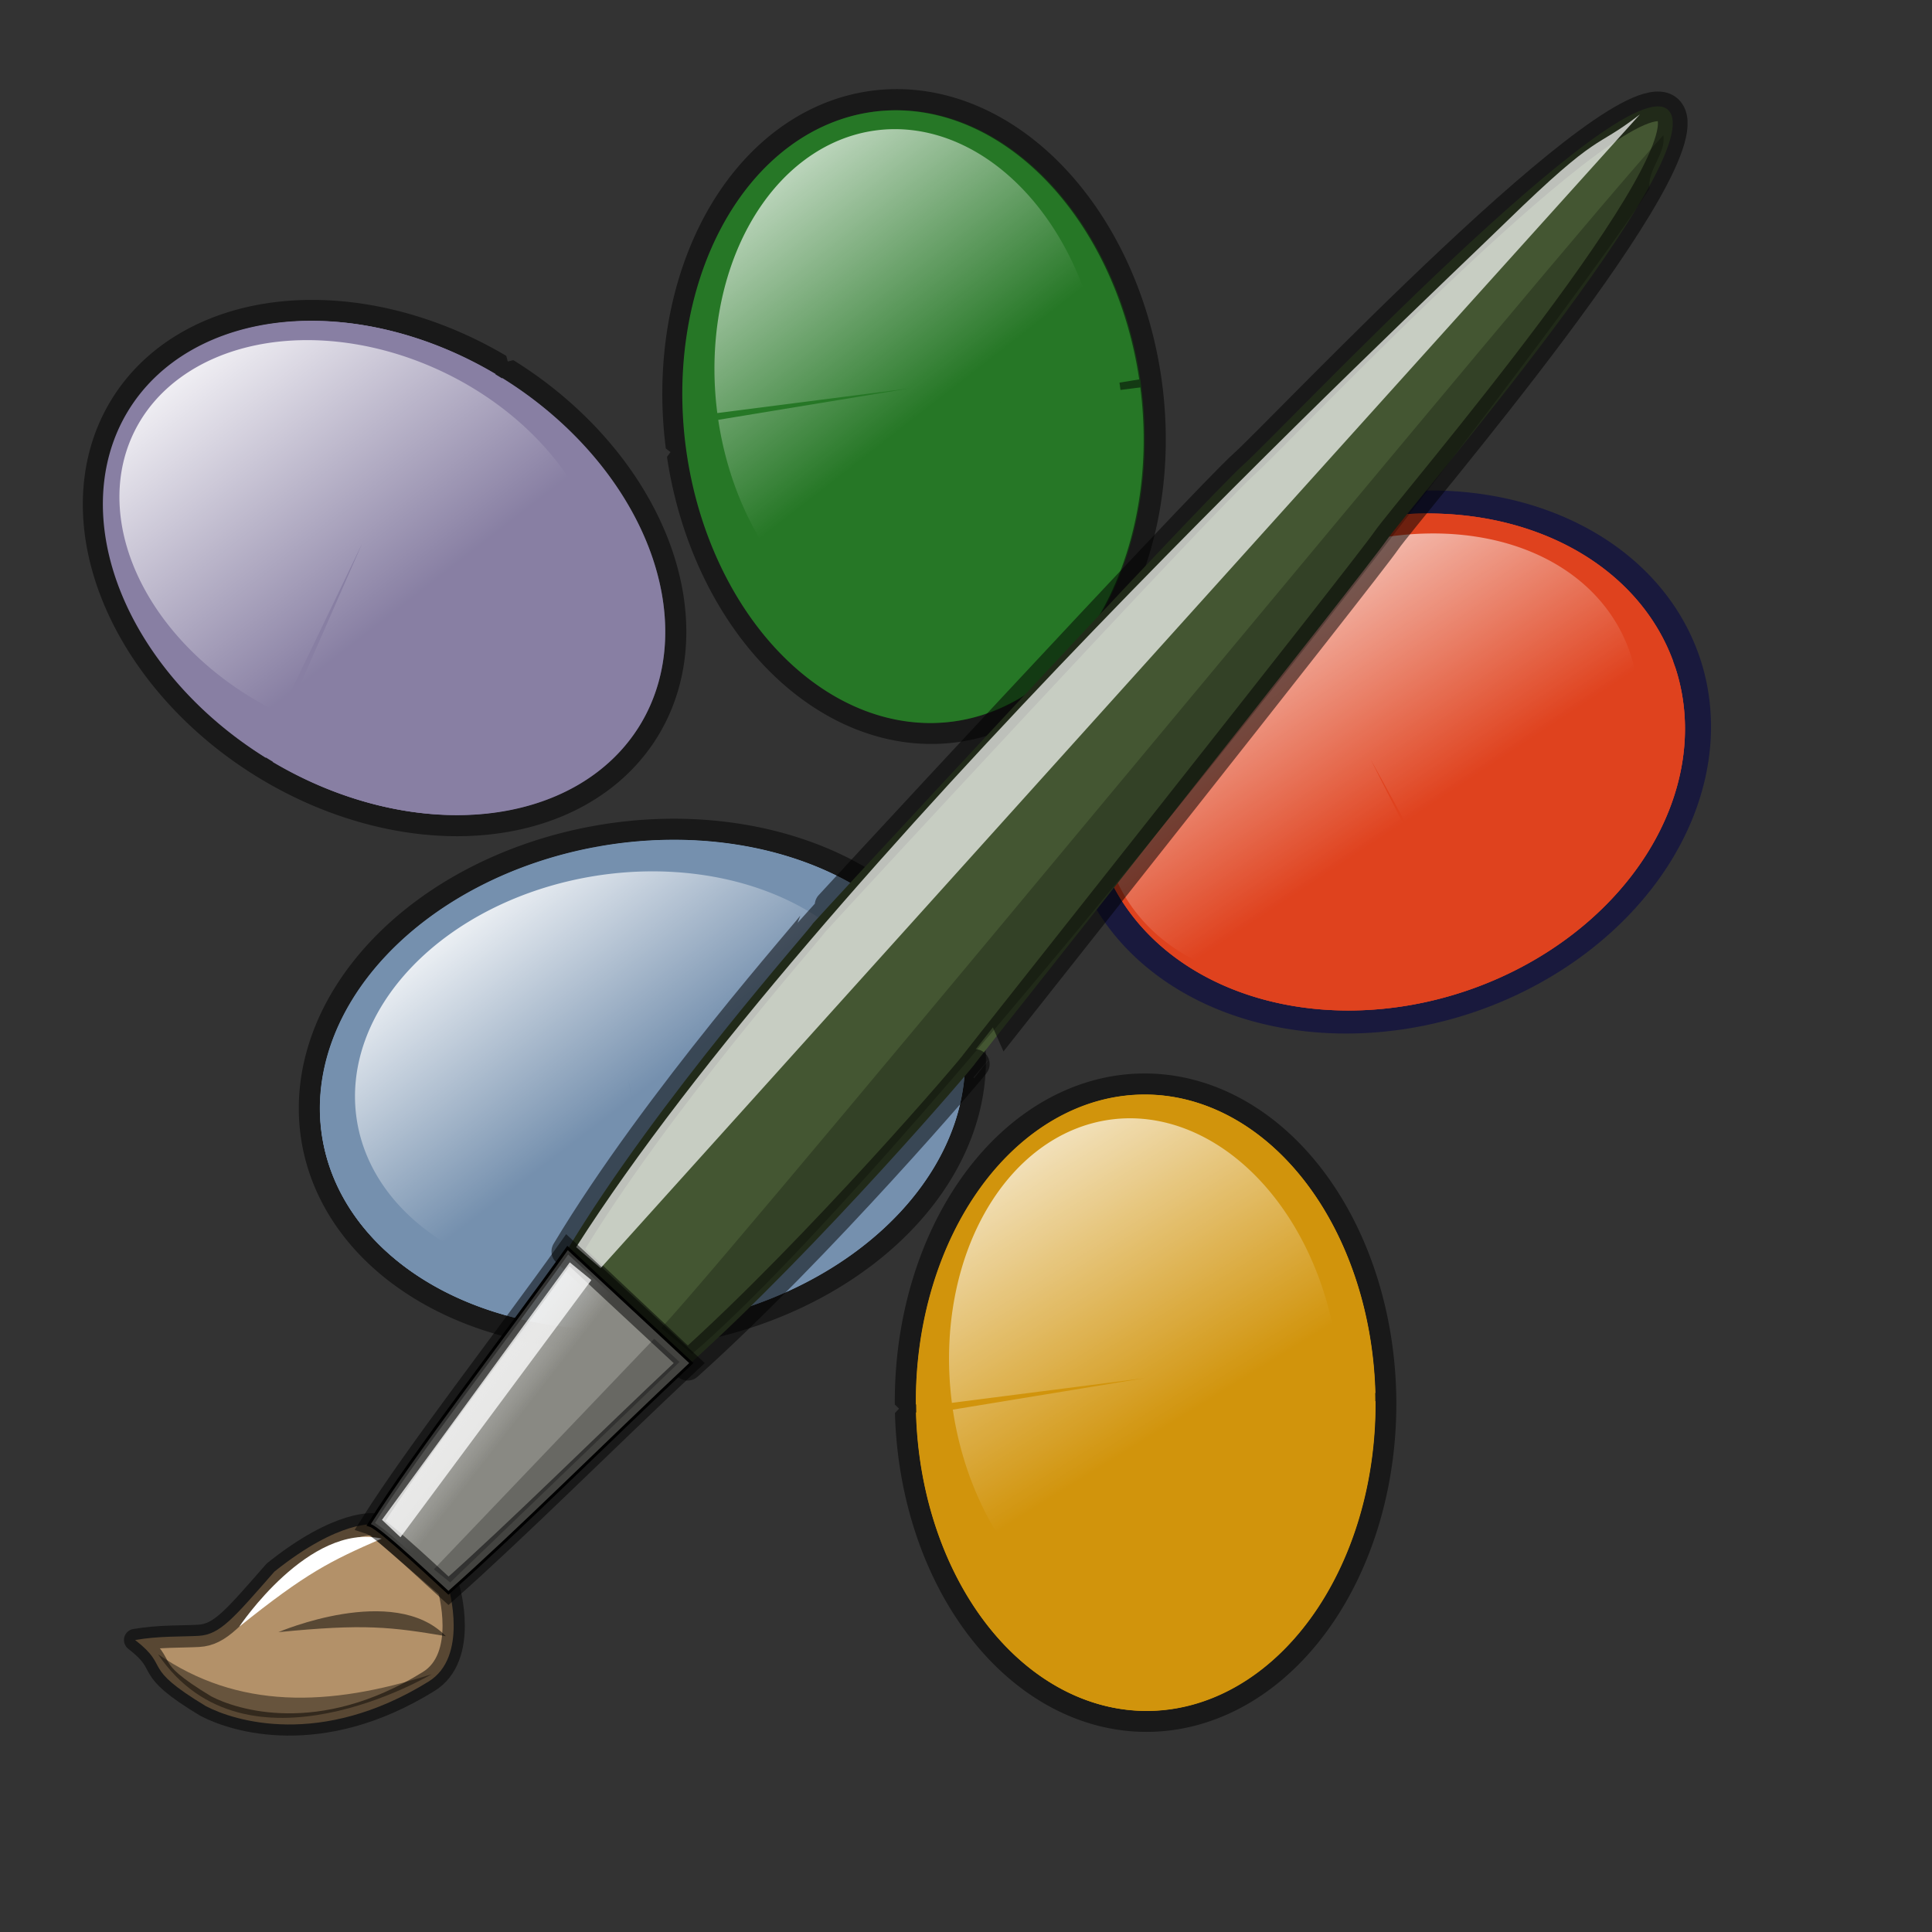 <?xml version="1.0" encoding="UTF-8" standalone="no"?>
<!-- Created with Inkscape (http://www.inkscape.org/) -->
<svg
   xmlns:dc="http://purl.org/dc/elements/1.1/"
   xmlns:cc="http://web.resource.org/cc/"
   xmlns:rdf="http://www.w3.org/1999/02/22-rdf-syntax-ns#"
   xmlns:svg="http://www.w3.org/2000/svg"
   xmlns="http://www.w3.org/2000/svg"
   xmlns:xlink="http://www.w3.org/1999/xlink"
   xmlns:sodipodi="http://inkscape.sourceforge.net/DTD/sodipodi-0.dtd"
   xmlns:inkscape="http://www.inkscape.org/namespaces/inkscape"
   id="svg1"
   sodipodi:version="0.32"
   inkscape:version="0.41"
   width="128pt"
   height="128pt"
   sodipodi:docbase="/home/francois/Rodent/scalable/apps"
   sodipodi:docname="gnome-graphics.svg">
  <rect width="100%" height="100%" fill="#333333" stroke="none"/>
  <defs
     id="defs3">
    <linearGradient
       id="linearGradient2157">
      <stop
         style="stop-color:#445632;stop-opacity:1;"
         offset="0"
         id="stop2159" />
      <stop
         style="stop-color:#637e58;stop-opacity:1;"
         offset="0.115"
         id="stop10516" />
      <stop
         style="stop-color:#83a67f;stop-opacity:1;"
         offset="0.215"
         id="stop10514" />
      <stop
         style="stop-color:#c1d2bf;stop-opacity:1;"
         offset="0.3"
         id="stop2165" />
      <stop
         style="stop-color:#ffffff;stop-opacity:1;"
         offset="1"
         id="stop2161" />
    </linearGradient>
    <linearGradient
       id="linearGradient14325">
      <stop
         style="stop-color:#ffffff;stop-opacity:0;"
         offset="0"
         id="stop14327" />
      <stop
         style="stop-color:#ffffff;stop-opacity:0.498;"
         offset="0.5"
         id="stop14333" />
      <stop
         style="stop-color:#ffffff;stop-opacity:1;"
         offset="1"
         id="stop14331" />
    </linearGradient>
    <linearGradient
       id="linearGradient12782">
      <stop
         style="stop-color:#b39169;stop-opacity:1;"
         offset="0"
         id="stop12784" />
      <stop
         style="stop-color:#cebca6;stop-opacity:1;"
         offset="0.843"
         id="stop12790" />
      <stop
         style="stop-color:#eae8e3;stop-opacity:1;"
         offset="1"
         id="stop12786" />
    </linearGradient>
    <linearGradient
       id="linearGradient1708">
      <stop
         style="stop-color:#000000;stop-opacity:1;"
         offset="0"
         id="stop1709" />
      <stop
         style="stop-color:#000000;stop-opacity:1;"
         offset="1"
         id="stop1710" />
    </linearGradient>
    <linearGradient
       id="linearGradient847">
      <stop
         style="stop-color:#000000;stop-opacity:1;"
         offset="0"
         id="stop848" />
      <stop
         style="stop-color:#959694;stop-opacity:0.498;"
         offset="0.522"
         id="stop849" />
      <stop
         style="stop-color:#ffffff;stop-opacity:0;"
         offset="1"
         id="stop850" />
    </linearGradient>
    <linearGradient
       id="linearGradient838">
      <stop
         style="stop-color:#898983;stop-opacity:1;"
         offset="0"
         id="stop839" />
      <stop
         style="stop-color:#c4c4c1;stop-opacity:0.498;"
         offset="0.51"
         id="stop2955" />
      <stop
         style="stop-color:#ffffff;stop-opacity:1;"
         offset="1"
         id="stop842" />
    </linearGradient>
    <linearGradient
       id="linearGradient829">
      <stop
         style="stop-color:#ffc300;stop-opacity:1;"
         offset="0"
         id="stop830" />
      <stop
         style="stop-color:#fbff00;stop-opacity:0.525;"
         offset="0.725"
         id="stop833" />
      <stop
         style="stop-color:#fefb7f;stop-opacity:0.247;"
         offset="0.936"
         id="stop836" />
      <stop
         style="stop-color:#ffffff;stop-opacity:0;"
         offset="1"
         id="stop831" />
    </linearGradient>
    <linearGradient
       xlink:href="#linearGradient829"
       id="linearGradient832"
       x1="0.475"
       y1="0.945"
       x2="0.887"
       y2="0.352" />
    <linearGradient
       xlink:href="#linearGradient838"
       id="linearGradient837"
       x1="94.805"
       y1="74.443"
       x2="74.813"
       y2="59.379"
       gradientTransform="matrix(0.339,0,0,0.386,5.581,96.881)"
       gradientUnits="userSpaceOnUse" />
    <linearGradient
       xlink:href="#linearGradient847"
       id="linearGradient846"
       x1="0.223"
       y1="0.917"
       x2="0.818"
       y2="0.006" />
    <linearGradient
       inkscape:collect="always"
       xlink:href="#linearGradient1708"
       id="linearGradient1711"
       gradientTransform="matrix(0.722,0,0,1.279,4.72,3.807)"
       x1="60.742"
       y1="101.337"
       x2="60.742"
       y2="4.588"
       gradientUnits="userSpaceOnUse" />
    <linearGradient
       y2="59.777"
       x2="-120.016"
       y1="59.284"
       x1="-96.359"
       gradientTransform="scale(0.863,1.158)"
       gradientUnits="userSpaceOnUse"
       id="linearGradient2167"
       xlink:href="#linearGradient14325"
       inkscape:collect="always" />
    <linearGradient
       y2="80.189"
       x2="-97.296"
       y1="60.015"
       x1="-95.263"
       gradientTransform="scale(0.863,1.158)"
       gradientUnits="userSpaceOnUse"
       id="linearGradient2169"
       xlink:href="#linearGradient14325"
       inkscape:collect="always" />
    <linearGradient
       y2="80.189"
       x2="-97.296"
       y1="60.015"
       x1="-95.263"
       gradientTransform="scale(0.863,1.158)"
       gradientUnits="userSpaceOnUse"
       id="linearGradient2171"
       xlink:href="#linearGradient14325"
       inkscape:collect="always" />
    <linearGradient
       y2="52.097"
       x2="-121.137"
       y1="65.769"
       x1="-100.681"
       gradientTransform="scale(0.863,1.158)"
       gradientUnits="userSpaceOnUse"
       id="linearGradient2173"
       xlink:href="#linearGradient14325"
       inkscape:collect="always" />
    <linearGradient
       y2="59.777"
       x2="-120.016"
       y1="59.284"
       x1="-96.359"
       gradientTransform="scale(0.863,1.158)"
       gradientUnits="userSpaceOnUse"
       id="linearGradient2175"
       xlink:href="#linearGradient14325"
       inkscape:collect="always" />
    <linearGradient
       inkscape:collect="always"
       xlink:href="#linearGradient838"
       id="linearGradient1373"
       gradientUnits="userSpaceOnUse"
       gradientTransform="matrix(7.462151e-2,0.365,0.416,-8.499775e-2,79.48,15.72)"
       x1="94.805"
       y1="74.443"
       x2="74.813"
       y2="59.379" />
    <linearGradient
       inkscape:collect="always"
       xlink:href="#linearGradient838"
       id="linearGradient1375"
       gradientUnits="userSpaceOnUse"
       gradientTransform="matrix(7.462151e-2,0.365,0.416,-8.499775e-2,79.48,15.72)"
       x1="94.805"
       y1="74.443"
       x2="74.813"
       y2="59.379" />
    <linearGradient
       inkscape:collect="always"
       xlink:href="#linearGradient838"
       id="linearGradient16597"
       gradientUnits="userSpaceOnUse"
       gradientTransform="matrix(7.462151e-2,0.365,0.416,-8.499775e-2,77.48,15.72)"
       x1="94.805"
       y1="74.443"
       x2="74.813"
       y2="59.379" />
    <linearGradient
       inkscape:collect="always"
       xlink:href="#linearGradient838"
       id="linearGradient16602"
       gradientUnits="userSpaceOnUse"
       gradientTransform="matrix(7.462151e-2,0.365,0.416,-8.499775e-2,77.48,15.72)"
       x1="94.805"
       y1="74.443"
       x2="74.813"
       y2="59.379" />
    <linearGradient
       inkscape:collect="always"
       xlink:href="#linearGradient838"
       id="linearGradient17392"
       gradientUnits="userSpaceOnUse"
       gradientTransform="matrix(7.462151e-2,0.365,0.416,-8.499775e-2,77.48,15.72)"
       x1="94.805"
       y1="74.443"
       x2="74.813"
       y2="59.379" />
    <linearGradient
       inkscape:collect="always"
       xlink:href="#linearGradient838"
       id="linearGradient17394"
       gradientUnits="userSpaceOnUse"
       gradientTransform="matrix(7.462151e-2,0.365,0.416,-8.499775e-2,77.48,15.72)"
       x1="94.805"
       y1="74.443"
       x2="74.813"
       y2="59.379" />
    <linearGradient
       inkscape:collect="always"
       xlink:href="#linearGradient838"
       id="linearGradient17420"
       gradientUnits="userSpaceOnUse"
       gradientTransform="matrix(7.462151e-2,0.365,0.416,-8.499775e-2,77.48,15.72)"
       x1="94.805"
       y1="74.443"
       x2="74.813"
       y2="59.379" />
    <linearGradient
       inkscape:collect="always"
       xlink:href="#linearGradient838"
       id="linearGradient17422"
       gradientUnits="userSpaceOnUse"
       gradientTransform="matrix(7.462151e-2,0.365,0.416,-8.499775e-2,77.48,15.72)"
       x1="94.805"
       y1="74.443"
       x2="74.813"
       y2="59.379" />
    <linearGradient
       inkscape:collect="always"
       xlink:href="#linearGradient14325"
       id="linearGradient17446"
       gradientUnits="userSpaceOnUse"
       gradientTransform="scale(0.863,1.158)"
       x1="-97.29"
       y1="61.963"
       x2="-113.816"
       y2="74.026" />
    <linearGradient
       inkscape:collect="always"
       xlink:href="#linearGradient14325"
       id="linearGradient17448"
       gradientUnits="userSpaceOnUse"
       gradientTransform="scale(0.863,1.158)"
       x1="-95.521"
       y1="55.809"
       x2="-86.683"
       y2="81.863" />
    <linearGradient
       inkscape:collect="always"
       xlink:href="#linearGradient14325"
       id="linearGradient17450"
       gradientUnits="userSpaceOnUse"
       gradientTransform="scale(0.863,1.158)"
       x1="-100.223"
       y1="59.164"
       x2="-89.733"
       y2="82.998" />
    <linearGradient
       inkscape:collect="always"
       xlink:href="#linearGradient14325"
       id="linearGradient17452"
       gradientUnits="userSpaceOnUse"
       gradientTransform="scale(0.863,1.158)"
       x1="-93.858"
       y1="63.614"
       x2="-123.256"
       y2="68.156" />
    <linearGradient
       inkscape:collect="always"
       xlink:href="#linearGradient14325"
       id="linearGradient17454"
       gradientUnits="userSpaceOnUse"
       gradientTransform="scale(0.863,1.158)"
       x1="-97.864"
       y1="56.328"
       x2="-106.296"
       y2="79.076" />
    <linearGradient
       inkscape:collect="always"
       xlink:href="#linearGradient838"
       id="linearGradient20533"
       gradientUnits="userSpaceOnUse"
       gradientTransform="matrix(0.39,2.926544e-2,-3.333487e-2,0.444,12.28,88.19)"
       x1="94.805"
       y1="74.443"
       x2="74.813"
       y2="59.379" />
    <linearGradient
       inkscape:collect="always"
       xlink:href="#linearGradient838"
       id="linearGradient20536"
       gradientUnits="userSpaceOnUse"
       gradientTransform="matrix(0.39,2.926544e-2,-3.333487e-2,0.444,12.28,88.19)"
       x1="94.805"
       y1="74.443"
       x2="74.813"
       y2="59.379" />
  </defs>
  <sodipodi:namedview
     id="base"
     pagecolor="#ffffff"
     bordercolor="#666666"
     borderopacity="1.0"
     inkscape:pageopacity="0.0"
     inkscape:pageshadow="2"
     inkscape:zoom="2.9500000"
     inkscape:cx="80.000000"
     inkscape:cy="80.000000"
     inkscape:window-width="823"
     inkscape:window-height="653"
     showgrid="true"
     snaptogrid="false"
     gridspacingx="1mm"
     gridspacingy="1mm"
     inkscape:window-x="246"
     inkscape:window-y="51"
     inkscape:current-layer="svg1"
     showguides="true"
     inkscape:guide-bbox="true"
     inkscape:grid-bbox="false" />
  <path
     sodipodi:type="arc"
     style="stroke-opacity:0.51;stroke-dashoffset:0;stroke-miterlimit:4;stroke-linejoin:bevel;stroke-linecap:butt;stroke-width:2.548;stroke:#000000;fill-rule:evenodd;fill-opacity:1;fill:#d1940c"
     id="path15829"
     sodipodi:cx="-86.101692"
     sodipodi:cy="70.508476"
     sodipodi:rx="13.898305"
     sodipodi:ry="18.644068"
     d="M -72.203,70.508 A 13.898,18.644 0 1 1 -72.208,70.018 L -86.102,70.508 z"
     sodipodi:start="0.0000000"
     sodipodi:end="6.2568653"
     transform="matrix(-1.46,9.728610e-3,-9.728610e-3,-1.46,-23.826,227.702)" />
  <path
     sodipodi:type="arc"
     style="stroke-opacity:0.51;stroke-dashoffset:0;stroke-miterlimit:4;stroke-linejoin:bevel;stroke-linecap:butt;stroke-width:2.42;stroke:#000000;fill-rule:evenodd;fill-opacity:1;fill:#7590ae"
     id="path7450"
     sodipodi:cx="-86.101692"
     sodipodi:cy="70.508476"
     sodipodi:rx="13.898305"
     sodipodi:ry="18.644068"
     d="M -72.203,70.508 A 13.898,18.644 0 1 1 -72.208,70.018 L -86.102,70.508 z"
     sodipodi:start="0.0000000"
     sodipodi:end="6.2568653"
     transform="matrix(0.257,1.516,-1.516,0.257,185.778,208.197)" />
  <path
     sodipodi:type="arc"
     style="stroke-opacity:0.51;stroke-dashoffset:0;stroke-miterlimit:4;stroke-linejoin:bevel;stroke-linecap:butt;stroke-width:2.62;stroke:#000000;fill-rule:evenodd;fill-opacity:1;fill:#887fa3"
     id="path14311"
     sodipodi:cx="-86.101692"
     sodipodi:cy="70.508476"
     sodipodi:rx="13.898305"
     sodipodi:ry="18.644068"
     d="M -72.203,70.508 A 13.898,18.644 0 1 1 -72.208,70.018 L -86.102,70.508 z"
     sodipodi:start="0.0000000"
     sodipodi:end="6.2568653"
     transform="matrix(0.749,-1.207,1.207,0.749,13.346,-106.562)" />
  <path
     sodipodi:type="arc"
     style="stroke-opacity:0.51;stroke-dashoffset:0;stroke-miterlimit:4;stroke-linejoin:bevel;stroke-linecap:butt;stroke-width:2.555;stroke:#000000;fill-rule:evenodd;fill-opacity:1;fill:#267726"
     id="path7440"
     sodipodi:cx="-86.101692"
     sodipodi:cy="70.508476"
     sodipodi:rx="13.898305"
     sodipodi:ry="18.644068"
     d="M -72.203,70.508 A 13.898,18.644 0 1 1 -72.208,70.018 L -86.102,70.508 z"
     sodipodi:start="0.0000000"
     sodipodi:end="6.2568653"
     transform="matrix(-1.445,0.185,-0.185,-1.445,-30.626,154.623)" />
  <path
     sodipodi:type="arc"
     style="stroke-opacity:0.51;stroke-dashoffset:0;stroke-miterlimit:4;stroke-linejoin:bevel;stroke-linecap:butt;stroke-width:2.54;stroke:#000047;fill-rule:evenodd;fill-opacity:1;fill:#df421e"
     id="path11276"
     sodipodi:cx="-92.203392"
     sodipodi:cy="60.000000"
     sodipodi:rx="14.576271"
     sodipodi:ry="13.559322"
     d="M -77.627,60 A 14.576,13.559 0 1 1 -77.632,59.643 L -92.203,60 z"
     sodipodi:start="0.0000000"
     sodipodi:end="6.2568653"
     transform="matrix(-1.739,0.578,-0.497,-1.495,-7.902,210.303)" />
  <path
     sodipodi:type="arc"
     style="stroke-opacity:1;stroke-dashoffset:0;stroke-miterlimit:4;stroke-linejoin:bevel;stroke-linecap:butt;stroke-width:2.543;stroke:none;fill-rule:evenodd;fill-opacity:1;fill:#7590ae"
     id="path4404"
     sodipodi:cx="-86.101692"
     sodipodi:cy="70.508476"
     sodipodi:rx="13.898305"
     sodipodi:ry="18.644068"
     d="M -72.203,70.508 A 13.898,18.644 0 1 1 -72.208,70.018 L -86.102,70.508 z"
     sodipodi:start="0.0000000"
     sodipodi:end="6.2568653"
     transform="matrix(0.257,1.516,-1.516,0.257,185.778,208.197)" />
  <path
     sodipodi:type="arc"
     style="stroke-opacity:1;stroke-dashoffset:0;stroke-miterlimit:4;stroke-linejoin:bevel;stroke-linecap:butt;stroke-width:2.543;stroke:none;fill-rule:evenodd;fill-opacity:1;fill:#df421e"
     id="path2884"
     sodipodi:cx="-92.203392"
     sodipodi:cy="60.000000"
     sodipodi:rx="14.576271"
     sodipodi:ry="13.559322"
     d="M -77.627,60 A 14.576,13.559 0 1 1 -77.632,59.643 L -92.203,60 z"
     sodipodi:start="0.0000000"
     sodipodi:end="6.2568653"
     transform="matrix(1.739,-0.578,0.497,1.495,253.138,-75.677)" />
  <path
     sodipodi:type="arc"
     style="stroke-opacity:1;stroke-dashoffset:0;stroke-miterlimit:4;stroke-linejoin:bevel;stroke-linecap:butt;stroke-width:2.543;stroke:none;fill-rule:evenodd;fill-opacity:1;fill:#267726"
     id="path3644"
     sodipodi:cx="-86.101692"
     sodipodi:cy="70.508476"
     sodipodi:rx="13.898305"
     sodipodi:ry="18.644068"
     d="M -72.203,70.508 A 13.898,18.644 0 1 1 -72.208,70.018 L -86.102,70.508 z"
     sodipodi:start="0.0000000"
     sodipodi:end="6.2568653"
     transform="matrix(1.445,-0.185,0.185,1.445,192.019,-81.019)" />
  <path
     sodipodi:type="arc"
     style="stroke-opacity:1;stroke-dashoffset:0;stroke-miterlimit:4;stroke-linejoin:bevel;stroke-linecap:butt;stroke-width:2.543;stroke:none;fill-rule:evenodd;fill-opacity:1;fill:#d1940c"
     id="path7446"
     sodipodi:cx="-86.101692"
     sodipodi:cy="70.508476"
     sodipodi:rx="13.898305"
     sodipodi:ry="18.644068"
     d="M -72.203,70.508 A 13.898,18.644 0 1 1 -72.208,70.018 L -86.102,70.508 z"
     sodipodi:start="0.0000000"
     sodipodi:end="6.2568653"
     transform="matrix(1.46,-9.728610e-3,9.728610e-3,1.46,226.241,20.128)" />
  <path
     sodipodi:type="arc"
     style="stroke-opacity:1;stroke-dashoffset:0;stroke-miterlimit:4;stroke-linejoin:bevel;stroke-linecap:butt;stroke-width:2.543;stroke:none;fill-rule:evenodd;fill-opacity:1;fill:#d1940c"
     id="path4406"
     sodipodi:cx="-86.101692"
     sodipodi:cy="70.508476"
     sodipodi:rx="13.898305"
     sodipodi:ry="18.644068"
     d="M -72.203,70.508 A 13.898,18.644 0 1 1 -72.208,70.018 L -86.102,70.508 z"
     sodipodi:start="0.0000000"
     sodipodi:end="6.2568653"
     transform="matrix(-1.46,9.728610e-3,-9.728610e-3,-1.46,-23.826,227.702)" />
  <path
     sodipodi:type="arc"
     style="stroke-opacity:1;stroke-dashoffset:0;stroke-miterlimit:4;stroke-linejoin:bevel;stroke-linecap:butt;stroke-width:2.543;stroke:none;fill-rule:evenodd;fill-opacity:1;fill:#7590ae"
     id="path7448"
     sodipodi:cx="-86.101692"
     sodipodi:cy="70.508476"
     sodipodi:rx="13.898305"
     sodipodi:ry="18.644068"
     d="M -72.203,70.508 A 13.898,18.644 0 1 1 -72.208,70.018 L -86.102,70.508 z"
     sodipodi:start="0.0000000"
     sodipodi:end="6.2568653"
     transform="matrix(-0.257,-1.516,1.516,-0.257,-72.269,-16.584)" />
  <path
     sodipodi:type="arc"
     style="stroke-opacity:1;stroke-dashoffset:0;stroke-miterlimit:4;stroke-linejoin:bevel;stroke-linecap:butt;stroke-width:2.543;stroke:none;fill-rule:evenodd;fill-opacity:1;fill:#7590ae"
     id="path7444"
     sodipodi:cx="-86.101692"
     sodipodi:cy="70.508476"
     sodipodi:rx="13.898305"
     sodipodi:ry="18.644068"
     d="M -72.203,70.508 A 13.898,18.644 0 1 1 -72.208,70.018 L -86.102,70.508 z"
     sodipodi:start="0.0000000"
     sodipodi:end="6.2568653"
     transform="matrix(-0.257,-1.516,1.516,-0.257,-72.269,-16.584)" />
  <path
     sodipodi:type="arc"
     style="fill:url(#linearGradient17446);fill-opacity:1;fill-rule:evenodd;stroke:none;stroke-width:2.543;stroke-linecap:butt;stroke-linejoin:bevel;stroke-miterlimit:4;stroke-dashoffset:0;stroke-opacity:1"
     id="path15859"
     sodipodi:cx="-86.101692"
     sodipodi:cy="70.508476"
     sodipodi:rx="13.898305"
     sodipodi:ry="18.644068"
     d="M -72.203,70.508 A 13.898,18.644 0 1 1 -72.208,70.018 L -86.102,70.508 z"
     sodipodi:start="0.0000000"
     sodipodi:end="6.2568653"
     transform="matrix(0.199,1.285,-1.285,0.199,163.226,191.82)" />
  <path
     sodipodi:type="arc"
     style="fill:url(#linearGradient17448);fill-opacity:1;fill-rule:evenodd;stroke:none;stroke-width:2.543;stroke-linecap:butt;stroke-linejoin:bevel;stroke-miterlimit:4;stroke-dashoffset:0;stroke-opacity:1"
     id="path15863"
     sodipodi:cx="-86.101692"
     sodipodi:cy="70.508476"
     sodipodi:rx="13.898305"
     sodipodi:ry="18.644068"
     d="M -72.203,70.508 A 13.898,18.644 0 1 1 -72.208,70.018 L -86.102,70.508 z"
     sodipodi:start="0.0000000"
     sodipodi:end="6.2568653"
     transform="matrix(-1.225,0.157,-0.157,-1.225,6.708,221.632)" />
  <path
     sodipodi:type="arc"
     style="stroke-opacity:1;stroke-dashoffset:0;stroke-miterlimit:4;stroke-linejoin:bevel;stroke-linecap:butt;stroke-width:2.543;stroke:none;fill-rule:evenodd;fill-opacity:1;fill:#df421e"
     id="path7442"
     sodipodi:cx="-92.203392"
     sodipodi:cy="60.000000"
     sodipodi:rx="14.576271"
     sodipodi:ry="13.559322"
     d="M -77.627,60 A 14.576,13.559 0 1 1 -77.632,59.643 L -92.203,60 z"
     sodipodi:start="0.0000000"
     sodipodi:end="6.2568653"
     transform="matrix(-1.739,0.578,-0.497,-1.495,-7.902,210.303)" />
  <path
     sodipodi:type="arc"
     style="stroke-opacity:1;stroke-dashoffset:0;stroke-miterlimit:4;stroke-linejoin:bevel;stroke-linecap:butt;stroke-width:2.543;stroke:none;fill-rule:evenodd;fill-opacity:1;fill:#887fa3"
     id="path7452"
     sodipodi:cx="-86.101692"
     sodipodi:cy="70.508476"
     sodipodi:rx="13.898305"
     sodipodi:ry="18.644068"
     d="M -72.203,70.508 A 13.898,18.644 0 1 1 -72.208,70.018 L -86.102,70.508 z"
     sodipodi:start="0.0000000"
     sodipodi:end="6.2568653"
     transform="matrix(-0.749,1.207,-1.207,-0.749,54.508,206.904)" />
  <path
     sodipodi:type="arc"
     style="stroke-opacity:1;stroke-dashoffset:0;stroke-miterlimit:4;stroke-linejoin:bevel;stroke-linecap:butt;stroke-width:2.543;stroke:none;fill-rule:evenodd;fill-opacity:1;fill:#887fa3"
     id="path8212"
     sodipodi:cx="-86.101692"
     sodipodi:cy="70.508476"
     sodipodi:rx="13.898305"
     sodipodi:ry="18.644068"
     d="M -72.203,70.508 A 13.898,18.644 0 1 1 -72.208,70.018 L -86.102,70.508 z"
     sodipodi:start="0.0000000"
     sodipodi:end="6.2568653"
     transform="matrix(0.749,-1.207,1.207,0.749,13.346,-106.562)" />
  <path
     sodipodi:type="arc"
     style="fill:url(#linearGradient17450);fill-opacity:1.0;fill-rule:evenodd;stroke:none;stroke-width:2.543;stroke-linecap:butt;stroke-linejoin:bevel;stroke-miterlimit:4;stroke-dashoffset:0;stroke-opacity:1"
     id="path13556"
     sodipodi:cx="-86.101692"
     sodipodi:cy="70.508476"
     sodipodi:rx="13.898305"
     sodipodi:ry="18.644068"
     d="M -72.203,70.508 A 13.898,18.644 0 1 1 -72.208,70.018 L -86.102,70.508 z"
     sodipodi:start="0.0000000"
     sodipodi:end="6.2568653"
     transform="matrix(-1.222,0.157,-0.157,-1.222,-13.798,133.987)" />
  <path
     sodipodi:type="arc"
     style="fill:url(#linearGradient17452);fill-opacity:1.0;fill-rule:evenodd;stroke:none;stroke-width:2.543;stroke-linecap:butt;stroke-linejoin:bevel;stroke-miterlimit:4;stroke-dashoffset:0;stroke-opacity:1"
     id="path14335"
     sodipodi:cx="-86.101692"
     sodipodi:cy="70.508476"
     sodipodi:rx="13.898305"
     sodipodi:ry="18.644068"
     d="M -72.203,70.508 A 13.898,18.644 0 1 1 -72.208,70.018 L -86.102,70.508 z"
     sodipodi:start="0.0000000"
     sodipodi:end="6.2568653"
     transform="matrix(0.602,1.189,-1.189,0.602,256.75,127.022)" />
  <path
     sodipodi:type="arc"
     style="fill:url(#linearGradient17454);fill-opacity:1;fill-rule:evenodd;stroke:none;stroke-width:2.543;stroke-linecap:butt;stroke-linejoin:bevel;stroke-miterlimit:4;stroke-dashoffset:0;stroke-opacity:1"
     id="path15097"
     sodipodi:cx="-86.101692"
     sodipodi:cy="70.508476"
     sodipodi:rx="13.898305"
     sodipodi:ry="18.644068"
     d="M -72.203,70.508 A 13.898,18.644 0 1 1 -72.208,70.018 L -86.102,70.508 z"
     sodipodi:start="0.0000000"
     sodipodi:end="6.2568653"
     transform="matrix(-0.521,1.083,-1.083,-0.521,63.513,177.947)" />
  <path
     style="stroke-opacity:0.51;stroke-miterlimit:4;stroke-linejoin:round;stroke-linecap:square;stroke-width:2.622;stroke:#000000;fill-rule:evenodd;fill-opacity:1;fill:#445632"
     d="M 86.141,93.941 C 86.111,93.939 120.592,50.464 122.461,47.754 C 124.344,45.024 151.462,13.539 147.343,9.701 C 143.326,5.957 113.259,37.989 109.895,40.998 C 106.265,44.243 71.799,81.531 71.794,81.591 C 71.776,81.832 58.089,97.108 50.027,110.547 C 50.027,110.547 60.744,120.64 60.744,120.64 C 72.361,110.223 86.262,93.95 86.141,93.941 z "
     id="path826"
     sodipodi:nodetypes="cszscccc" />
  <path
     style="stroke-width:0.819pt;stroke:none;fill-rule:evenodd;fill-opacity:0.7;fill:#ffffff"
     d="M 133.01,19.637 C 124.501,27.919 72.063,77.021 50.895,110.169 L 53.056,112.024 L 144.863,10.108 C 140.721,13.317 141.519,11.355 133.01,19.637 z "
     id="path852"
     sodipodi:nodetypes="ccccz" />
  <path
     sodipodi:nodetypes="ccccc"
     style="fill:#000000;fill-opacity:0.243;fill-rule:evenodd;stroke:none;stroke-width:0.819pt"
     d="M 146.933,11.951 C 138.937,20.524 66.406,108.736 58.41,117.309 L 61.132,119.602 C 81.225,102.417 136.255,31.239 145.726,16.664 C 145.463,15.043 147.197,13.572 146.933,11.951 z "
     id="path2080" />
  <path
     style="stroke-opacity:0.51;stroke-miterlimit:4;stroke-linejoin:round;stroke-linecap:round;stroke-width:1.967;stroke:#000000;fill-rule:evenodd;fill-opacity:1;fill:#b39169"
     d="M 33.12,134.663 L 39.632,140.292 C 39.632,140.292 41.413,146.373 37.848,148.549 C 28.317,154.449 20.665,152.019 18.185,150.714 C 12.296,147.161 15.153,147.362 11.934,144.872 C 14.055,144.508 16.072,144.59 17.556,144.505 C 19.453,144.397 20.648,142.923 24.242,138.829 C 30.059,134.175 33.12,134.663 33.12,134.663 z "
     id="path828"
     sodipodi:nodetypes="ccsccscc" />
  <path
     style="stroke-opacity:1;stroke-linejoin:miter;stroke-linecap:butt;stroke-width:0.25pt;stroke:none;fill-rule:evenodd;fill-opacity:1;fill:#ffffff"
     d="M 21.135,143.696 C 21.135,143.696 27.282,134.463 33.716,135.916 C 29.206,137.88 27.067,138.931 21.135,143.696 z "
     id="path1712"
     sodipodi:nodetypes="ccc" />
  <path
     style="stroke-opacity:1;stroke-linejoin:miter;stroke-linecap:butt;stroke-width:0.25pt;stroke:none;fill-rule:evenodd;fill-opacity:0.425;fill:#000000"
     d="M 38.121,147.9 C 38.121,147.9 21.748,157.646 13.961,146.134 C 20.997,150.979 28.953,150.837 38.121,147.9 z "
     id="path7718"
     sodipodi:nodetypes="ccc" />
  <path
     style="stroke-opacity:1;stroke-linejoin:miter;stroke-linecap:butt;stroke-width:0.25pt;stroke:none;fill-rule:evenodd;fill-opacity:0.506;fill:#000000"
     d="M 24.594,144.178 C 24.594,144.178 34.786,139.801 39.382,144.533 C 34.532,143.714 32.166,143.427 24.594,144.178 z "
     id="path8478"
     sodipodi:nodetypes="ccc" />
  <path
     style="fill:url(#linearGradient20536);fill-opacity:1;fill-rule:evenodd;stroke:#000000;stroke-width:0.509;stroke-miterlimit:4"
     d="M 50.156,110.436 L 60.883,120.408 C 53.365,127.472 45.677,135.161 39.614,140.533 C 39.159,140.135 33.705,134.949 32.759,134.636 C 36.763,128.278 44.825,117.935 50.156,110.436 z "
     id="path827"
     sodipodi:nodetypes="ccccc" />
  <path
     style="stroke-opacity:0.514;stroke-dasharray:none;stroke-miterlimit:4;stroke-width:1.875;stroke:#000000;fill-rule:evenodd;fill-opacity:1;fill:url(#linearGradient20533)"
     d="M 50.156,110.436 L 60.883,120.408 C 53.365,127.472 45.677,135.161 39.614,140.533 C 39.159,140.135 33.705,134.949 32.759,134.636 C 36.763,128.278 44.825,117.935 50.156,110.436 z "
     id="path8226"
     sodipodi:nodetypes="ccccc" />
  <path
     sodipodi:nodetypes="ccccc"
     style="fill:#ffffff;fill-opacity:0.51;fill-rule:evenodd;stroke:none;stroke-width:0.819pt"
     d="M 50.332,111.519 L 33.749,134.256 L 35.377,135.791 L 52.235,113.075 L 50.332,111.519 z "
     id="path1320" />
  <path
     sodipodi:nodetypes="ccccc"
     style="fill:#000000;fill-opacity:0.13;fill-rule:evenodd;stroke:none;stroke-width:0.819pt"
     d="M 57.788,118.261 L 38.329,138.627 L 39.768,139.787 L 60.027,120.312 L 57.788,118.261 z "
     id="path2840" />
  <path
     sodipodi:nodetypes="ccccc"
     style="fill:#ffffff;fill-opacity:0.51;fill-rule:evenodd;stroke:none;stroke-width:0.819pt"
     d="M 50.332,111.519 L 33.749,134.256 L 35.377,135.791 L 52.235,113.075 L 50.332,111.519 z "
     id="path8228" />
  <path
     sodipodi:nodetypes="ccccc"
     style="fill:#000000;fill-opacity:0.13;fill-rule:evenodd;stroke:none;stroke-width:0.819pt"
     d="M 57.788,118.261 L 38.329,138.627 L 39.768,139.787 L 60.027,120.312 L 57.788,118.261 z "
     id="path8230" />
</svg>
